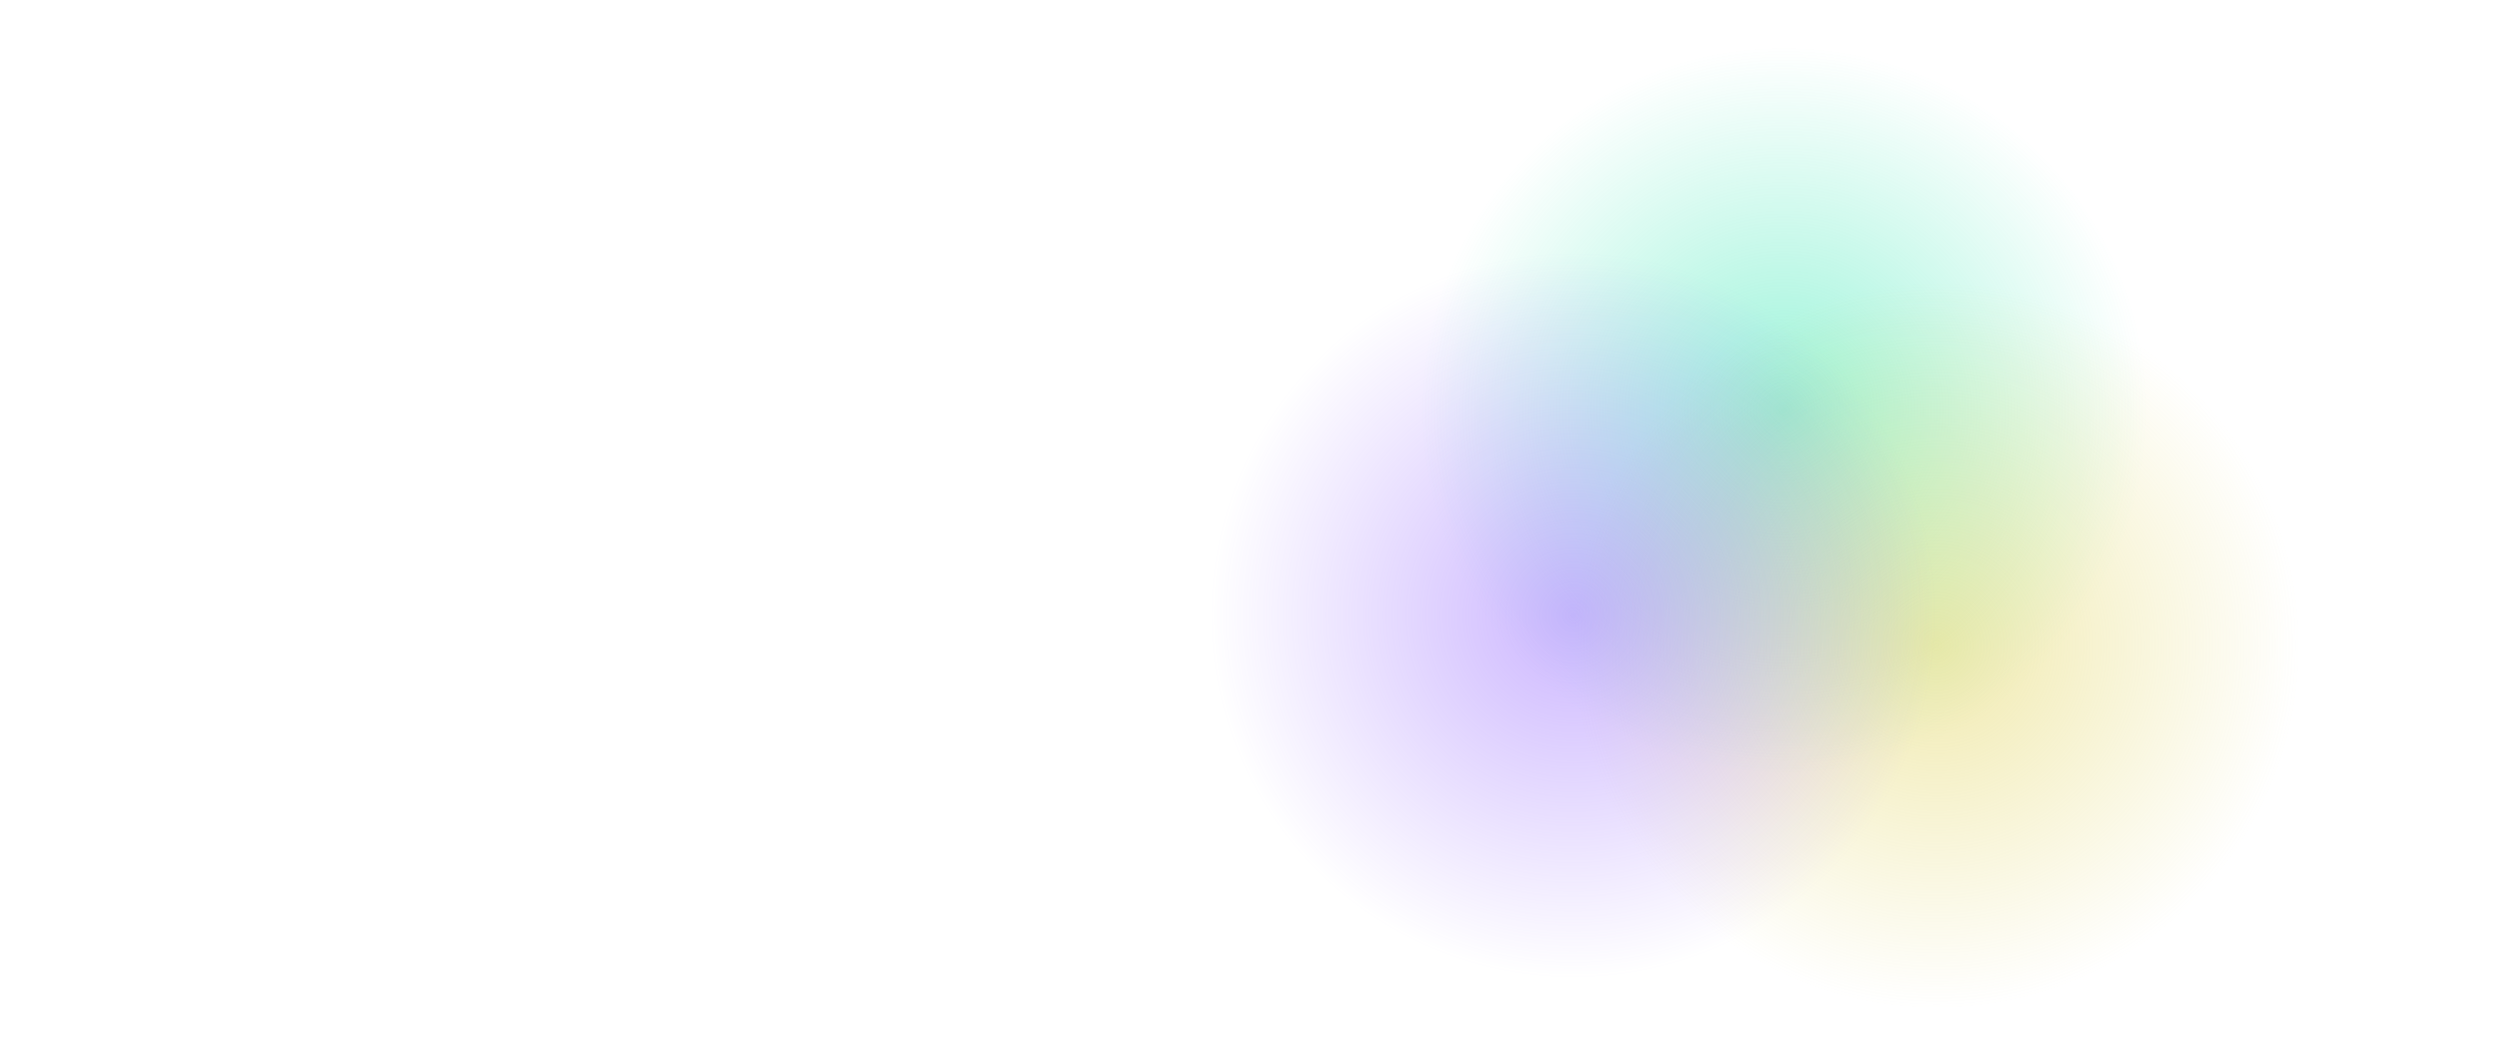 <?xml version="1.0" encoding="UTF-8"?><svg id="a" xmlns="http://www.w3.org/2000/svg" xmlns:xlink="http://www.w3.org/1999/xlink" viewBox="0 0 2560 1080"><defs><radialGradient id="b" cx="1826.86" cy="419.95" fx="1826.86" fy="419.95" r="371.95" gradientUnits="userSpaceOnUse"><stop offset="0" stop-color="#35e8b3" stop-opacity=".5"/><stop offset="1" stop-color="#35e8b3" stop-opacity="0"/></radialGradient><radialGradient id="c" cx="1983.05" cy="661.05" fx="1983.05" fy="661.05" r="371.95" gradientUnits="userSpaceOnUse"><stop offset="0" stop-color="#e2d45c" stop-opacity=".5"/><stop offset="1" stop-color="#e2d45c" stop-opacity="0"/></radialGradient><radialGradient id="d" cx="1611.1" cy="630.12" fx="1611.1" fy="630.12" r="371.95" gradientUnits="userSpaceOnUse"><stop offset="0" stop-color="#996dff" stop-opacity=".5"/><stop offset="1" stop-color="#996dff" stop-opacity="0"/></radialGradient></defs><circle cx="1826.86" cy="419.95" r="371.95" style="fill:url(#b); stroke-width:0px;"/><circle cx="1983.05" cy="661.05" r="371.95" style="fill:url(#c); stroke-width:0px;"/><circle cx="1611.1" cy="630.12" r="371.95" style="fill:url(#d); stroke-width:0px;"/></svg>